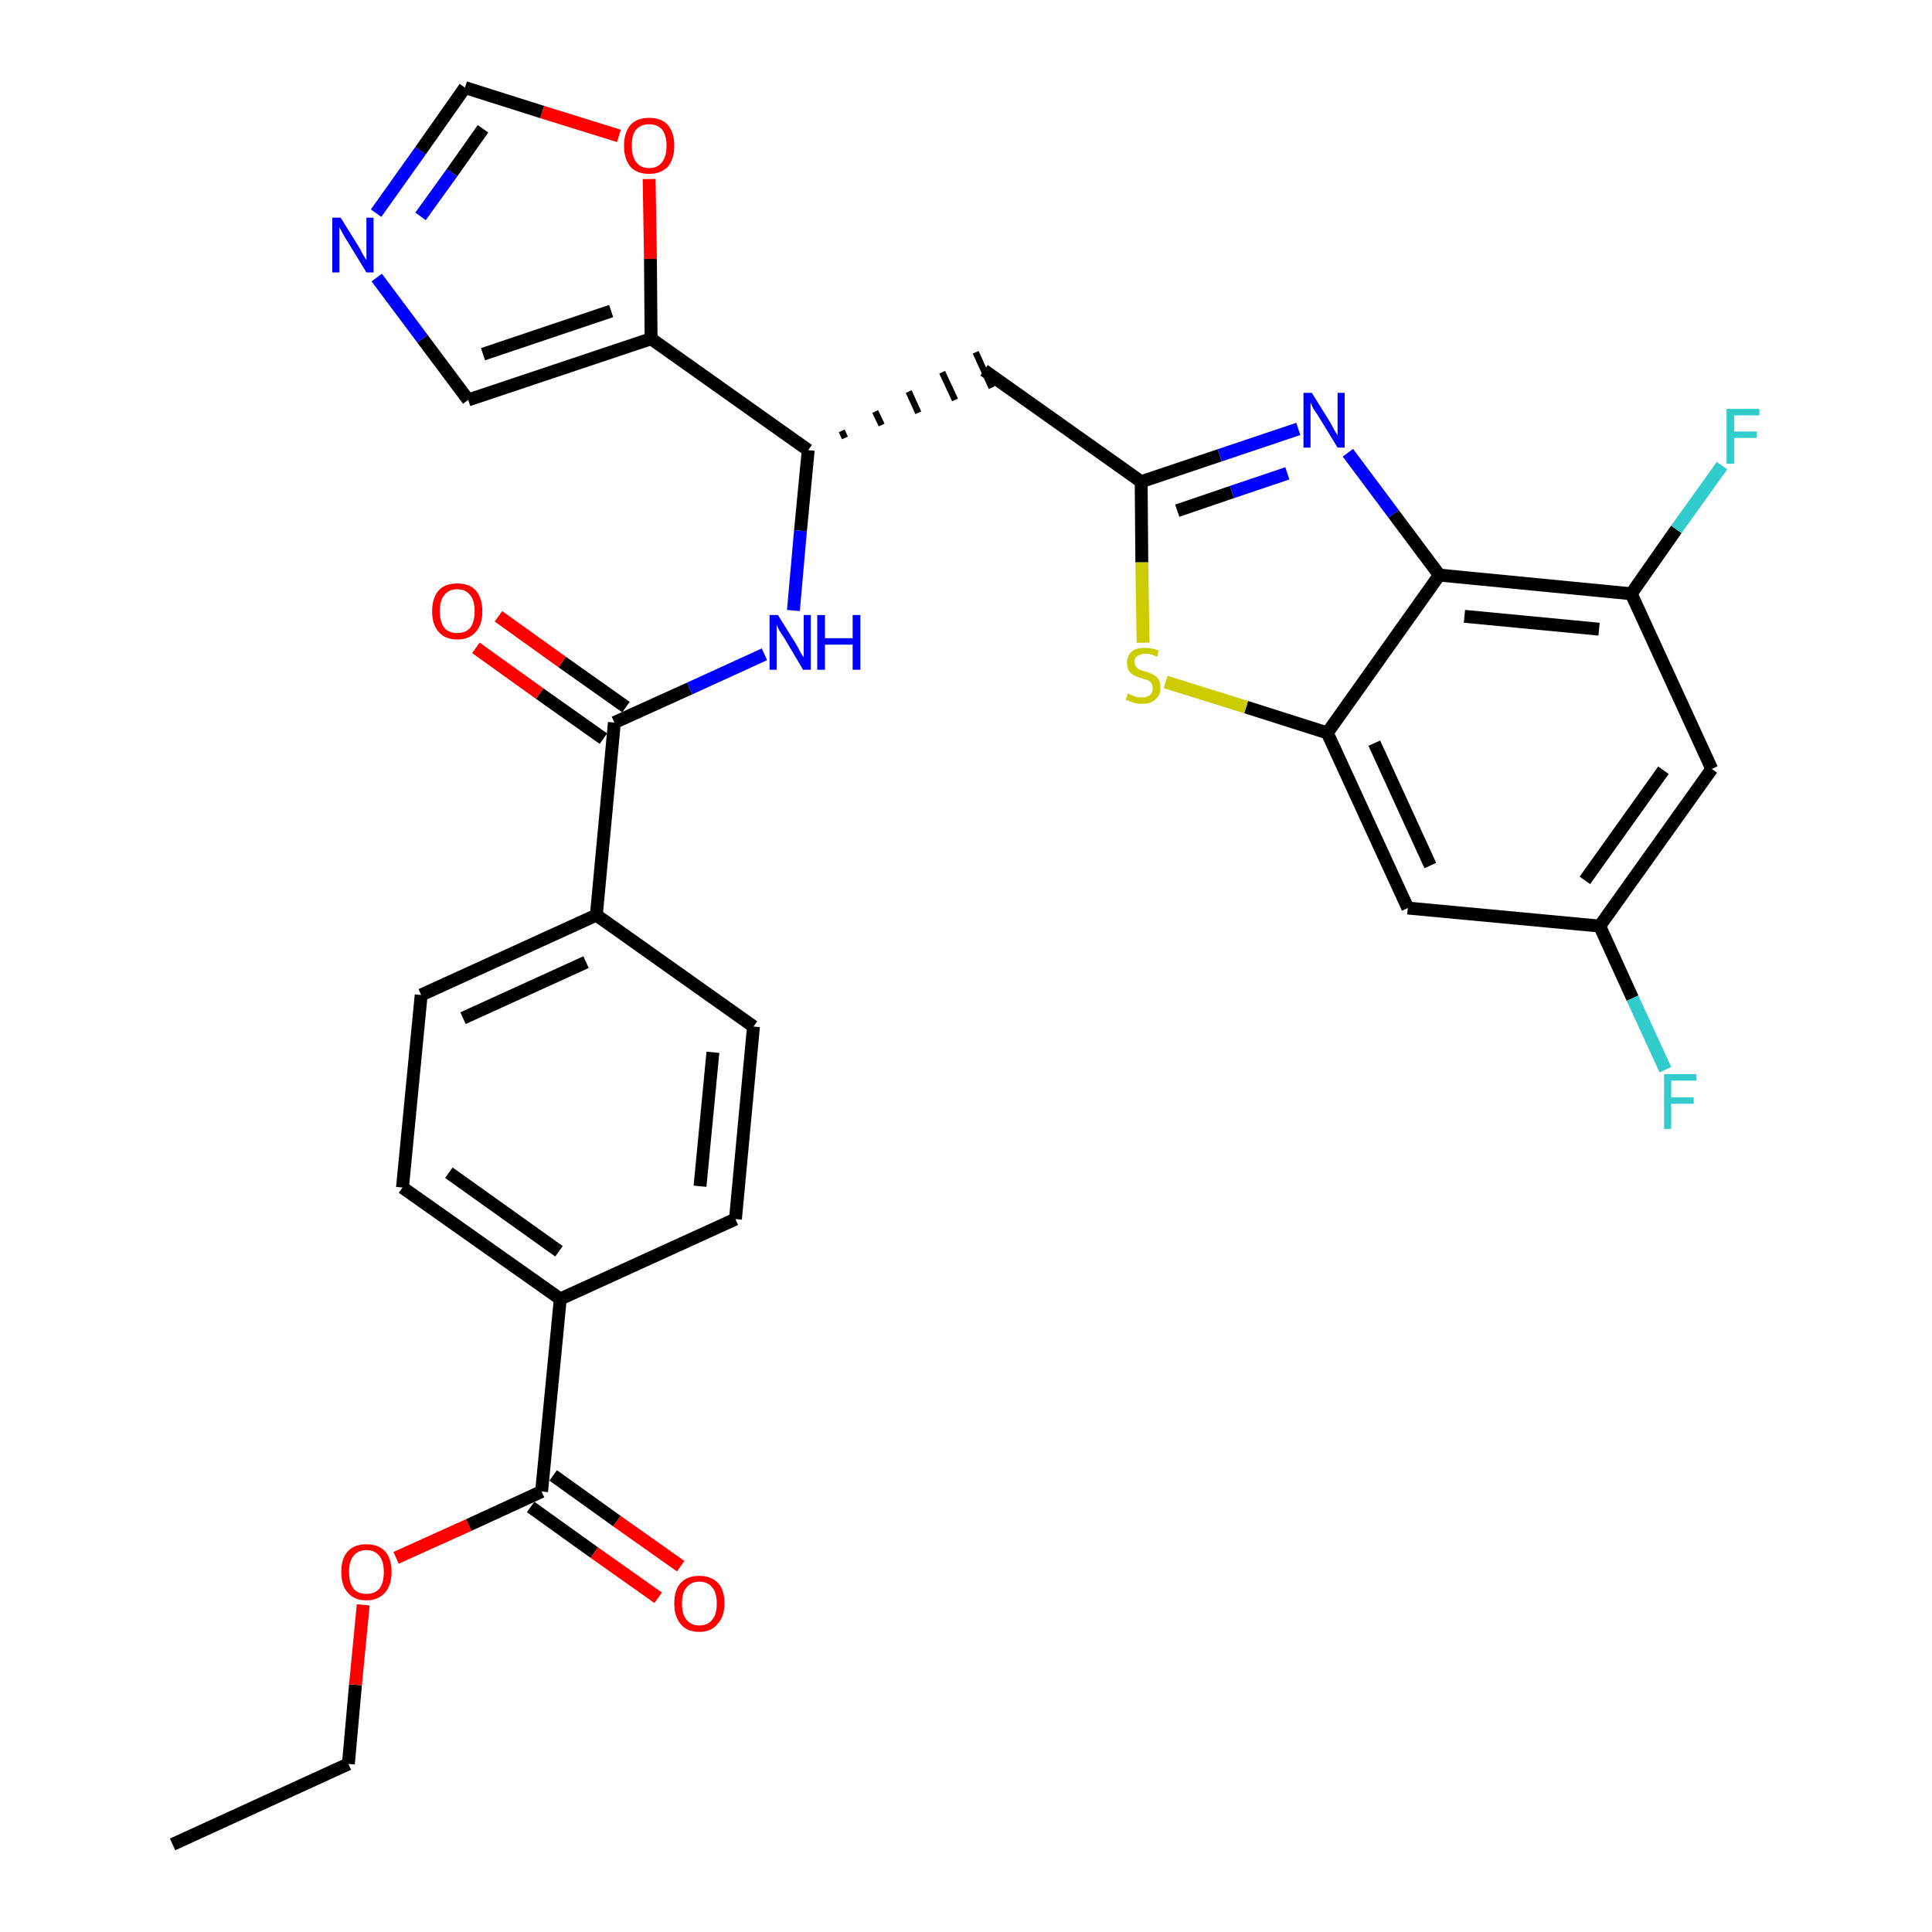 <?xml version='1.0' encoding='iso-8859-1'?>
<svg version='1.1' baseProfile='full'
              xmlns='http://www.w3.org/2000/svg'
                      xmlns:rdkit='http://www.rdkit.org/xml'
                      xmlns:xlink='http://www.w3.org/1999/xlink'
                  xml:space='preserve'
width='300px' height='300px' viewBox='0 0 300 300'>
<!-- END OF HEADER -->
<path class='bond-0 atom-0 atom-1' d='M 26.8,286.4 L 54.1,273.9' style='fill:none;fill-rule:evenodd;stroke:#000000;stroke-width:2.0px;stroke-linecap:butt;stroke-linejoin:miter;stroke-opacity:1' />
<path class='bond-1 atom-1 atom-2' d='M 54.1,273.9 L 55.2,261.6' style='fill:none;fill-rule:evenodd;stroke:#000000;stroke-width:2.0px;stroke-linecap:butt;stroke-linejoin:miter;stroke-opacity:1' />
<path class='bond-1 atom-1 atom-2' d='M 55.2,261.6 L 56.4,249.2' style='fill:none;fill-rule:evenodd;stroke:#FF0000;stroke-width:2.0px;stroke-linecap:butt;stroke-linejoin:miter;stroke-opacity:1' />
<path class='bond-2 atom-2 atom-3' d='M 61.5,241.9 L 72.8,236.8' style='fill:none;fill-rule:evenodd;stroke:#FF0000;stroke-width:2.0px;stroke-linecap:butt;stroke-linejoin:miter;stroke-opacity:1' />
<path class='bond-2 atom-2 atom-3' d='M 72.8,236.8 L 84.1,231.6' style='fill:none;fill-rule:evenodd;stroke:#000000;stroke-width:2.0px;stroke-linecap:butt;stroke-linejoin:miter;stroke-opacity:1' />
<path class='bond-3 atom-3 atom-4' d='M 82.4,234.0 L 92.3,241.1' style='fill:none;fill-rule:evenodd;stroke:#000000;stroke-width:2.0px;stroke-linecap:butt;stroke-linejoin:miter;stroke-opacity:1' />
<path class='bond-3 atom-3 atom-4' d='M 92.3,241.1 L 102.2,248.1' style='fill:none;fill-rule:evenodd;stroke:#FF0000;stroke-width:2.0px;stroke-linecap:butt;stroke-linejoin:miter;stroke-opacity:1' />
<path class='bond-3 atom-3 atom-4' d='M 85.9,229.1 L 95.8,236.2' style='fill:none;fill-rule:evenodd;stroke:#000000;stroke-width:2.0px;stroke-linecap:butt;stroke-linejoin:miter;stroke-opacity:1' />
<path class='bond-3 atom-3 atom-4' d='M 95.8,236.2 L 105.7,243.2' style='fill:none;fill-rule:evenodd;stroke:#FF0000;stroke-width:2.0px;stroke-linecap:butt;stroke-linejoin:miter;stroke-opacity:1' />
<path class='bond-4 atom-3 atom-5' d='M 84.1,231.6 L 87.0,201.7' style='fill:none;fill-rule:evenodd;stroke:#000000;stroke-width:2.0px;stroke-linecap:butt;stroke-linejoin:miter;stroke-opacity:1' />
<path class='bond-5 atom-5 atom-6' d='M 87.0,201.7 L 62.5,184.4' style='fill:none;fill-rule:evenodd;stroke:#000000;stroke-width:2.0px;stroke-linecap:butt;stroke-linejoin:miter;stroke-opacity:1' />
<path class='bond-5 atom-5 atom-6' d='M 86.8,194.3 L 69.7,182.1' style='fill:none;fill-rule:evenodd;stroke:#000000;stroke-width:2.0px;stroke-linecap:butt;stroke-linejoin:miter;stroke-opacity:1' />
<path class='bond-31 atom-31 atom-5' d='M 114.2,189.3 L 87.0,201.7' style='fill:none;fill-rule:evenodd;stroke:#000000;stroke-width:2.0px;stroke-linecap:butt;stroke-linejoin:miter;stroke-opacity:1' />
<path class='bond-6 atom-6 atom-7' d='M 62.5,184.4 L 65.4,154.5' style='fill:none;fill-rule:evenodd;stroke:#000000;stroke-width:2.0px;stroke-linecap:butt;stroke-linejoin:miter;stroke-opacity:1' />
<path class='bond-7 atom-7 atom-8' d='M 65.4,154.5 L 92.6,142.1' style='fill:none;fill-rule:evenodd;stroke:#000000;stroke-width:2.0px;stroke-linecap:butt;stroke-linejoin:miter;stroke-opacity:1' />
<path class='bond-7 atom-7 atom-8' d='M 71.9,158.1 L 91.0,149.4' style='fill:none;fill-rule:evenodd;stroke:#000000;stroke-width:2.0px;stroke-linecap:butt;stroke-linejoin:miter;stroke-opacity:1' />
<path class='bond-8 atom-8 atom-9' d='M 92.6,142.1 L 95.4,112.2' style='fill:none;fill-rule:evenodd;stroke:#000000;stroke-width:2.0px;stroke-linecap:butt;stroke-linejoin:miter;stroke-opacity:1' />
<path class='bond-29 atom-8 atom-30' d='M 92.6,142.1 L 117.0,159.4' style='fill:none;fill-rule:evenodd;stroke:#000000;stroke-width:2.0px;stroke-linecap:butt;stroke-linejoin:miter;stroke-opacity:1' />
<path class='bond-9 atom-9 atom-10' d='M 97.2,109.8 L 87.3,102.8' style='fill:none;fill-rule:evenodd;stroke:#000000;stroke-width:2.0px;stroke-linecap:butt;stroke-linejoin:miter;stroke-opacity:1' />
<path class='bond-9 atom-9 atom-10' d='M 87.3,102.8 L 77.4,95.7' style='fill:none;fill-rule:evenodd;stroke:#FF0000;stroke-width:2.0px;stroke-linecap:butt;stroke-linejoin:miter;stroke-opacity:1' />
<path class='bond-9 atom-9 atom-10' d='M 93.7,114.7 L 83.8,107.7' style='fill:none;fill-rule:evenodd;stroke:#000000;stroke-width:2.0px;stroke-linecap:butt;stroke-linejoin:miter;stroke-opacity:1' />
<path class='bond-9 atom-9 atom-10' d='M 83.8,107.7 L 73.9,100.6' style='fill:none;fill-rule:evenodd;stroke:#FF0000;stroke-width:2.0px;stroke-linecap:butt;stroke-linejoin:miter;stroke-opacity:1' />
<path class='bond-10 atom-9 atom-11' d='M 95.4,112.2 L 107.1,106.9' style='fill:none;fill-rule:evenodd;stroke:#000000;stroke-width:2.0px;stroke-linecap:butt;stroke-linejoin:miter;stroke-opacity:1' />
<path class='bond-10 atom-9 atom-11' d='M 107.1,106.9 L 118.7,101.6' style='fill:none;fill-rule:evenodd;stroke:#0000FF;stroke-width:2.0px;stroke-linecap:butt;stroke-linejoin:miter;stroke-opacity:1' />
<path class='bond-11 atom-11 atom-12' d='M 123.2,94.8 L 124.3,82.4' style='fill:none;fill-rule:evenodd;stroke:#0000FF;stroke-width:2.0px;stroke-linecap:butt;stroke-linejoin:miter;stroke-opacity:1' />
<path class='bond-11 atom-11 atom-12' d='M 124.3,82.4 L 125.5,69.9' style='fill:none;fill-rule:evenodd;stroke:#000000;stroke-width:2.0px;stroke-linecap:butt;stroke-linejoin:miter;stroke-opacity:1' />
<path class='bond-12 atom-12 atom-13' d='M 131.2,68.0 L 130.7,66.9' style='fill:none;fill-rule:evenodd;stroke:#000000;stroke-width:1.0px;stroke-linecap:butt;stroke-linejoin:miter;stroke-opacity:1' />
<path class='bond-12 atom-12 atom-13' d='M 136.9,66.0 L 135.9,63.9' style='fill:none;fill-rule:evenodd;stroke:#000000;stroke-width:1.0px;stroke-linecap:butt;stroke-linejoin:miter;stroke-opacity:1' />
<path class='bond-12 atom-12 atom-13' d='M 142.6,64.1 L 141.1,60.8' style='fill:none;fill-rule:evenodd;stroke:#000000;stroke-width:1.0px;stroke-linecap:butt;stroke-linejoin:miter;stroke-opacity:1' />
<path class='bond-12 atom-12 atom-13' d='M 148.3,62.1 L 146.3,57.8' style='fill:none;fill-rule:evenodd;stroke:#000000;stroke-width:1.0px;stroke-linecap:butt;stroke-linejoin:miter;stroke-opacity:1' />
<path class='bond-12 atom-12 atom-13' d='M 154.0,60.2 L 151.5,54.7' style='fill:none;fill-rule:evenodd;stroke:#000000;stroke-width:1.0px;stroke-linecap:butt;stroke-linejoin:miter;stroke-opacity:1' />
<path class='bond-24 atom-12 atom-25' d='M 125.5,69.9 L 101.1,52.6' style='fill:none;fill-rule:evenodd;stroke:#000000;stroke-width:2.0px;stroke-linecap:butt;stroke-linejoin:miter;stroke-opacity:1' />
<path class='bond-13 atom-13 atom-14' d='M 152.8,57.5 L 177.2,74.8' style='fill:none;fill-rule:evenodd;stroke:#000000;stroke-width:2.0px;stroke-linecap:butt;stroke-linejoin:miter;stroke-opacity:1' />
<path class='bond-14 atom-14 atom-15' d='M 177.2,74.8 L 189.4,70.7' style='fill:none;fill-rule:evenodd;stroke:#000000;stroke-width:2.0px;stroke-linecap:butt;stroke-linejoin:miter;stroke-opacity:1' />
<path class='bond-14 atom-14 atom-15' d='M 189.4,70.7 L 201.6,66.6' style='fill:none;fill-rule:evenodd;stroke:#0000FF;stroke-width:2.0px;stroke-linecap:butt;stroke-linejoin:miter;stroke-opacity:1' />
<path class='bond-14 atom-14 atom-15' d='M 182.8,79.3 L 191.3,76.4' style='fill:none;fill-rule:evenodd;stroke:#000000;stroke-width:2.0px;stroke-linecap:butt;stroke-linejoin:miter;stroke-opacity:1' />
<path class='bond-14 atom-14 atom-15' d='M 191.3,76.4 L 199.9,73.5' style='fill:none;fill-rule:evenodd;stroke:#0000FF;stroke-width:2.0px;stroke-linecap:butt;stroke-linejoin:miter;stroke-opacity:1' />
<path class='bond-32 atom-24 atom-14' d='M 177.5,99.8 L 177.3,87.3' style='fill:none;fill-rule:evenodd;stroke:#CCCC00;stroke-width:2.0px;stroke-linecap:butt;stroke-linejoin:miter;stroke-opacity:1' />
<path class='bond-32 atom-24 atom-14' d='M 177.3,87.3 L 177.2,74.8' style='fill:none;fill-rule:evenodd;stroke:#000000;stroke-width:2.0px;stroke-linecap:butt;stroke-linejoin:miter;stroke-opacity:1' />
<path class='bond-15 atom-15 atom-16' d='M 209.3,70.3 L 216.4,79.8' style='fill:none;fill-rule:evenodd;stroke:#0000FF;stroke-width:2.0px;stroke-linecap:butt;stroke-linejoin:miter;stroke-opacity:1' />
<path class='bond-15 atom-15 atom-16' d='M 216.4,79.8 L 223.5,89.3' style='fill:none;fill-rule:evenodd;stroke:#000000;stroke-width:2.0px;stroke-linecap:butt;stroke-linejoin:miter;stroke-opacity:1' />
<path class='bond-16 atom-16 atom-17' d='M 223.5,89.3 L 253.3,92.2' style='fill:none;fill-rule:evenodd;stroke:#000000;stroke-width:2.0px;stroke-linecap:butt;stroke-linejoin:miter;stroke-opacity:1' />
<path class='bond-16 atom-16 atom-17' d='M 227.4,95.7 L 248.3,97.7' style='fill:none;fill-rule:evenodd;stroke:#000000;stroke-width:2.0px;stroke-linecap:butt;stroke-linejoin:miter;stroke-opacity:1' />
<path class='bond-34 atom-23 atom-16' d='M 206.1,113.8 L 223.5,89.3' style='fill:none;fill-rule:evenodd;stroke:#000000;stroke-width:2.0px;stroke-linecap:butt;stroke-linejoin:miter;stroke-opacity:1' />
<path class='bond-17 atom-17 atom-18' d='M 253.3,92.2 L 260.3,82.2' style='fill:none;fill-rule:evenodd;stroke:#000000;stroke-width:2.0px;stroke-linecap:butt;stroke-linejoin:miter;stroke-opacity:1' />
<path class='bond-17 atom-17 atom-18' d='M 260.3,82.2 L 267.4,72.3' style='fill:none;fill-rule:evenodd;stroke:#33CCCC;stroke-width:2.0px;stroke-linecap:butt;stroke-linejoin:miter;stroke-opacity:1' />
<path class='bond-18 atom-17 atom-19' d='M 253.3,92.2 L 265.8,119.4' style='fill:none;fill-rule:evenodd;stroke:#000000;stroke-width:2.0px;stroke-linecap:butt;stroke-linejoin:miter;stroke-opacity:1' />
<path class='bond-19 atom-19 atom-20' d='M 265.8,119.4 L 248.4,143.8' style='fill:none;fill-rule:evenodd;stroke:#000000;stroke-width:2.0px;stroke-linecap:butt;stroke-linejoin:miter;stroke-opacity:1' />
<path class='bond-19 atom-19 atom-20' d='M 258.3,119.6 L 246.1,136.7' style='fill:none;fill-rule:evenodd;stroke:#000000;stroke-width:2.0px;stroke-linecap:butt;stroke-linejoin:miter;stroke-opacity:1' />
<path class='bond-20 atom-20 atom-21' d='M 248.4,143.8 L 253.5,155.0' style='fill:none;fill-rule:evenodd;stroke:#000000;stroke-width:2.0px;stroke-linecap:butt;stroke-linejoin:miter;stroke-opacity:1' />
<path class='bond-20 atom-20 atom-21' d='M 253.5,155.0 L 258.6,166.1' style='fill:none;fill-rule:evenodd;stroke:#33CCCC;stroke-width:2.0px;stroke-linecap:butt;stroke-linejoin:miter;stroke-opacity:1' />
<path class='bond-21 atom-20 atom-22' d='M 248.4,143.8 L 218.6,141.0' style='fill:none;fill-rule:evenodd;stroke:#000000;stroke-width:2.0px;stroke-linecap:butt;stroke-linejoin:miter;stroke-opacity:1' />
<path class='bond-22 atom-22 atom-23' d='M 218.6,141.0 L 206.1,113.8' style='fill:none;fill-rule:evenodd;stroke:#000000;stroke-width:2.0px;stroke-linecap:butt;stroke-linejoin:miter;stroke-opacity:1' />
<path class='bond-22 atom-22 atom-23' d='M 222.1,134.4 L 213.4,115.4' style='fill:none;fill-rule:evenodd;stroke:#000000;stroke-width:2.0px;stroke-linecap:butt;stroke-linejoin:miter;stroke-opacity:1' />
<path class='bond-23 atom-23 atom-24' d='M 206.1,113.8 L 193.5,109.8' style='fill:none;fill-rule:evenodd;stroke:#000000;stroke-width:2.0px;stroke-linecap:butt;stroke-linejoin:miter;stroke-opacity:1' />
<path class='bond-23 atom-23 atom-24' d='M 193.5,109.8 L 181.0,105.9' style='fill:none;fill-rule:evenodd;stroke:#CCCC00;stroke-width:2.0px;stroke-linecap:butt;stroke-linejoin:miter;stroke-opacity:1' />
<path class='bond-25 atom-25 atom-26' d='M 101.1,52.6 L 72.7,62.1' style='fill:none;fill-rule:evenodd;stroke:#000000;stroke-width:2.0px;stroke-linecap:butt;stroke-linejoin:miter;stroke-opacity:1' />
<path class='bond-25 atom-25 atom-26' d='M 94.9,48.3 L 75.0,55.0' style='fill:none;fill-rule:evenodd;stroke:#000000;stroke-width:2.0px;stroke-linecap:butt;stroke-linejoin:miter;stroke-opacity:1' />
<path class='bond-33 atom-29 atom-25' d='M 100.8,27.8 L 101.0,40.2' style='fill:none;fill-rule:evenodd;stroke:#FF0000;stroke-width:2.0px;stroke-linecap:butt;stroke-linejoin:miter;stroke-opacity:1' />
<path class='bond-33 atom-29 atom-25' d='M 101.0,40.2 L 101.1,52.6' style='fill:none;fill-rule:evenodd;stroke:#000000;stroke-width:2.0px;stroke-linecap:butt;stroke-linejoin:miter;stroke-opacity:1' />
<path class='bond-26 atom-26 atom-27' d='M 72.7,62.1 L 65.6,52.6' style='fill:none;fill-rule:evenodd;stroke:#000000;stroke-width:2.0px;stroke-linecap:butt;stroke-linejoin:miter;stroke-opacity:1' />
<path class='bond-26 atom-26 atom-27' d='M 65.6,52.6 L 58.5,43.1' style='fill:none;fill-rule:evenodd;stroke:#0000FF;stroke-width:2.0px;stroke-linecap:butt;stroke-linejoin:miter;stroke-opacity:1' />
<path class='bond-27 atom-27 atom-28' d='M 58.4,33.1 L 65.3,23.4' style='fill:none;fill-rule:evenodd;stroke:#0000FF;stroke-width:2.0px;stroke-linecap:butt;stroke-linejoin:miter;stroke-opacity:1' />
<path class='bond-27 atom-27 atom-28' d='M 65.3,23.4 L 72.2,13.6' style='fill:none;fill-rule:evenodd;stroke:#000000;stroke-width:2.0px;stroke-linecap:butt;stroke-linejoin:miter;stroke-opacity:1' />
<path class='bond-27 atom-27 atom-28' d='M 65.3,33.6 L 70.2,26.8' style='fill:none;fill-rule:evenodd;stroke:#0000FF;stroke-width:2.0px;stroke-linecap:butt;stroke-linejoin:miter;stroke-opacity:1' />
<path class='bond-27 atom-27 atom-28' d='M 70.2,26.8 L 75.0,20.0' style='fill:none;fill-rule:evenodd;stroke:#000000;stroke-width:2.0px;stroke-linecap:butt;stroke-linejoin:miter;stroke-opacity:1' />
<path class='bond-28 atom-28 atom-29' d='M 72.2,13.6 L 84.2,17.4' style='fill:none;fill-rule:evenodd;stroke:#000000;stroke-width:2.0px;stroke-linecap:butt;stroke-linejoin:miter;stroke-opacity:1' />
<path class='bond-28 atom-28 atom-29' d='M 84.2,17.4 L 96.1,21.1' style='fill:none;fill-rule:evenodd;stroke:#FF0000;stroke-width:2.0px;stroke-linecap:butt;stroke-linejoin:miter;stroke-opacity:1' />
<path class='bond-30 atom-30 atom-31' d='M 117.0,159.4 L 114.2,189.3' style='fill:none;fill-rule:evenodd;stroke:#000000;stroke-width:2.0px;stroke-linecap:butt;stroke-linejoin:miter;stroke-opacity:1' />
<path class='bond-30 atom-30 atom-31' d='M 110.7,163.4 L 108.7,184.2' style='fill:none;fill-rule:evenodd;stroke:#000000;stroke-width:2.0px;stroke-linecap:butt;stroke-linejoin:miter;stroke-opacity:1' />
<path  class='atom-2' d='M 53.0 244.1
Q 53.0 242.0, 54.0 240.9
Q 55.0 239.8, 56.9 239.8
Q 58.8 239.8, 59.8 240.9
Q 60.8 242.0, 60.8 244.1
Q 60.8 246.1, 59.8 247.3
Q 58.7 248.5, 56.9 248.5
Q 55.0 248.5, 54.0 247.3
Q 53.0 246.2, 53.0 244.1
M 56.9 247.5
Q 58.2 247.5, 58.9 246.7
Q 59.6 245.8, 59.6 244.1
Q 59.6 242.4, 58.9 241.6
Q 58.2 240.7, 56.9 240.7
Q 55.6 240.7, 54.9 241.6
Q 54.2 242.4, 54.2 244.1
Q 54.2 245.8, 54.9 246.7
Q 55.6 247.5, 56.9 247.5
' fill='#FF0000'/>
<path  class='atom-4' d='M 104.7 249.0
Q 104.7 246.9, 105.7 245.8
Q 106.7 244.7, 108.6 244.7
Q 110.4 244.7, 111.5 245.8
Q 112.5 246.9, 112.5 249.0
Q 112.5 251.0, 111.4 252.2
Q 110.4 253.4, 108.6 253.4
Q 106.7 253.4, 105.7 252.2
Q 104.7 251.0, 104.7 249.0
M 108.6 252.4
Q 109.9 252.4, 110.6 251.5
Q 111.3 250.7, 111.3 249.0
Q 111.3 247.3, 110.6 246.5
Q 109.9 245.6, 108.6 245.6
Q 107.3 245.6, 106.6 246.5
Q 105.9 247.3, 105.9 249.0
Q 105.9 250.7, 106.6 251.5
Q 107.3 252.4, 108.6 252.4
' fill='#FF0000'/>
<path  class='atom-10' d='M 67.1 94.9
Q 67.1 92.9, 68.1 91.7
Q 69.1 90.6, 71.0 90.6
Q 72.9 90.6, 73.9 91.7
Q 74.9 92.9, 74.9 94.9
Q 74.9 97.0, 73.9 98.1
Q 72.9 99.3, 71.0 99.3
Q 69.1 99.3, 68.1 98.1
Q 67.1 97.0, 67.1 94.9
M 71.0 98.3
Q 72.3 98.3, 73.0 97.5
Q 73.7 96.6, 73.7 94.9
Q 73.7 93.2, 73.0 92.4
Q 72.3 91.5, 71.0 91.5
Q 69.7 91.5, 69.0 92.4
Q 68.3 93.2, 68.3 94.9
Q 68.3 96.6, 69.0 97.5
Q 69.7 98.3, 71.0 98.3
' fill='#FF0000'/>
<path  class='atom-11' d='M 120.8 95.5
L 123.6 100.0
Q 123.9 100.5, 124.3 101.3
Q 124.8 102.1, 124.8 102.1
L 124.8 95.5
L 125.9 95.5
L 125.9 104.0
L 124.7 104.0
L 121.8 99.1
Q 121.4 98.5, 121.0 97.9
Q 120.7 97.2, 120.6 97.0
L 120.6 104.0
L 119.5 104.0
L 119.5 95.5
L 120.8 95.5
' fill='#0000FF'/>
<path  class='atom-11' d='M 126.9 95.5
L 128.1 95.5
L 128.1 99.1
L 132.4 99.1
L 132.4 95.5
L 133.6 95.5
L 133.6 104.0
L 132.4 104.0
L 132.4 100.1
L 128.1 100.1
L 128.1 104.0
L 126.9 104.0
L 126.9 95.5
' fill='#0000FF'/>
<path  class='atom-15' d='M 203.7 61.0
L 206.5 65.5
Q 206.8 66.0, 207.2 66.8
Q 207.7 67.6, 207.7 67.6
L 207.7 61.0
L 208.8 61.0
L 208.8 69.5
L 207.7 69.5
L 204.7 64.6
Q 204.3 64.0, 203.9 63.4
Q 203.6 62.7, 203.5 62.5
L 203.5 69.5
L 202.4 69.5
L 202.4 61.0
L 203.7 61.0
' fill='#0000FF'/>
<path  class='atom-18' d='M 268.1 63.5
L 273.2 63.5
L 273.2 64.5
L 269.3 64.5
L 269.3 67.0
L 272.8 67.0
L 272.8 68.0
L 269.3 68.0
L 269.3 72.0
L 268.1 72.0
L 268.1 63.5
' fill='#33CCCC'/>
<path  class='atom-21' d='M 258.4 166.8
L 263.4 166.8
L 263.4 167.8
L 259.5 167.8
L 259.5 170.4
L 263.0 170.4
L 263.0 171.4
L 259.5 171.4
L 259.5 175.3
L 258.4 175.3
L 258.4 166.8
' fill='#33CCCC'/>
<path  class='atom-24' d='M 175.1 107.7
Q 175.2 107.7, 175.6 107.9
Q 176.0 108.1, 176.4 108.2
Q 176.9 108.3, 177.3 108.3
Q 178.1 108.3, 178.6 107.9
Q 179.0 107.5, 179.0 106.8
Q 179.0 106.4, 178.8 106.1
Q 178.6 105.8, 178.2 105.6
Q 177.8 105.5, 177.2 105.3
Q 176.5 105.1, 176.0 104.8
Q 175.6 104.6, 175.3 104.2
Q 175.0 103.7, 175.0 102.9
Q 175.0 101.9, 175.7 101.2
Q 176.4 100.6, 177.8 100.6
Q 178.8 100.6, 179.9 101.0
L 179.7 102.0
Q 178.7 101.5, 177.9 101.5
Q 177.1 101.5, 176.6 101.9
Q 176.1 102.2, 176.2 102.8
Q 176.2 103.3, 176.4 103.5
Q 176.6 103.8, 177.0 104.0
Q 177.3 104.1, 177.9 104.3
Q 178.7 104.5, 179.1 104.8
Q 179.6 105.0, 179.9 105.5
Q 180.2 106.0, 180.2 106.8
Q 180.2 108.0, 179.4 108.6
Q 178.7 109.3, 177.3 109.3
Q 176.6 109.3, 176.0 109.1
Q 175.5 108.9, 174.8 108.7
L 175.1 107.7
' fill='#CCCC00'/>
<path  class='atom-27' d='M 52.9 33.8
L 55.7 38.3
Q 56.0 38.8, 56.4 39.6
Q 56.9 40.4, 56.9 40.4
L 56.9 33.8
L 58.0 33.8
L 58.0 42.3
L 56.9 42.3
L 53.9 37.4
Q 53.5 36.8, 53.2 36.2
Q 52.8 35.5, 52.7 35.3
L 52.7 42.3
L 51.6 42.3
L 51.6 33.8
L 52.9 33.8
' fill='#0000FF'/>
<path  class='atom-29' d='M 96.9 22.6
Q 96.9 20.6, 97.9 19.4
Q 98.9 18.3, 100.8 18.3
Q 102.7 18.3, 103.7 19.4
Q 104.7 20.6, 104.7 22.6
Q 104.7 24.7, 103.7 25.9
Q 102.6 27.0, 100.8 27.0
Q 98.9 27.0, 97.9 25.9
Q 96.9 24.7, 96.9 22.6
M 100.8 26.1
Q 102.1 26.1, 102.8 25.2
Q 103.5 24.3, 103.5 22.6
Q 103.5 21.0, 102.8 20.1
Q 102.1 19.3, 100.8 19.3
Q 99.5 19.3, 98.8 20.1
Q 98.1 20.9, 98.1 22.6
Q 98.1 24.3, 98.8 25.2
Q 99.5 26.1, 100.8 26.1
' fill='#FF0000'/>
</svg>
